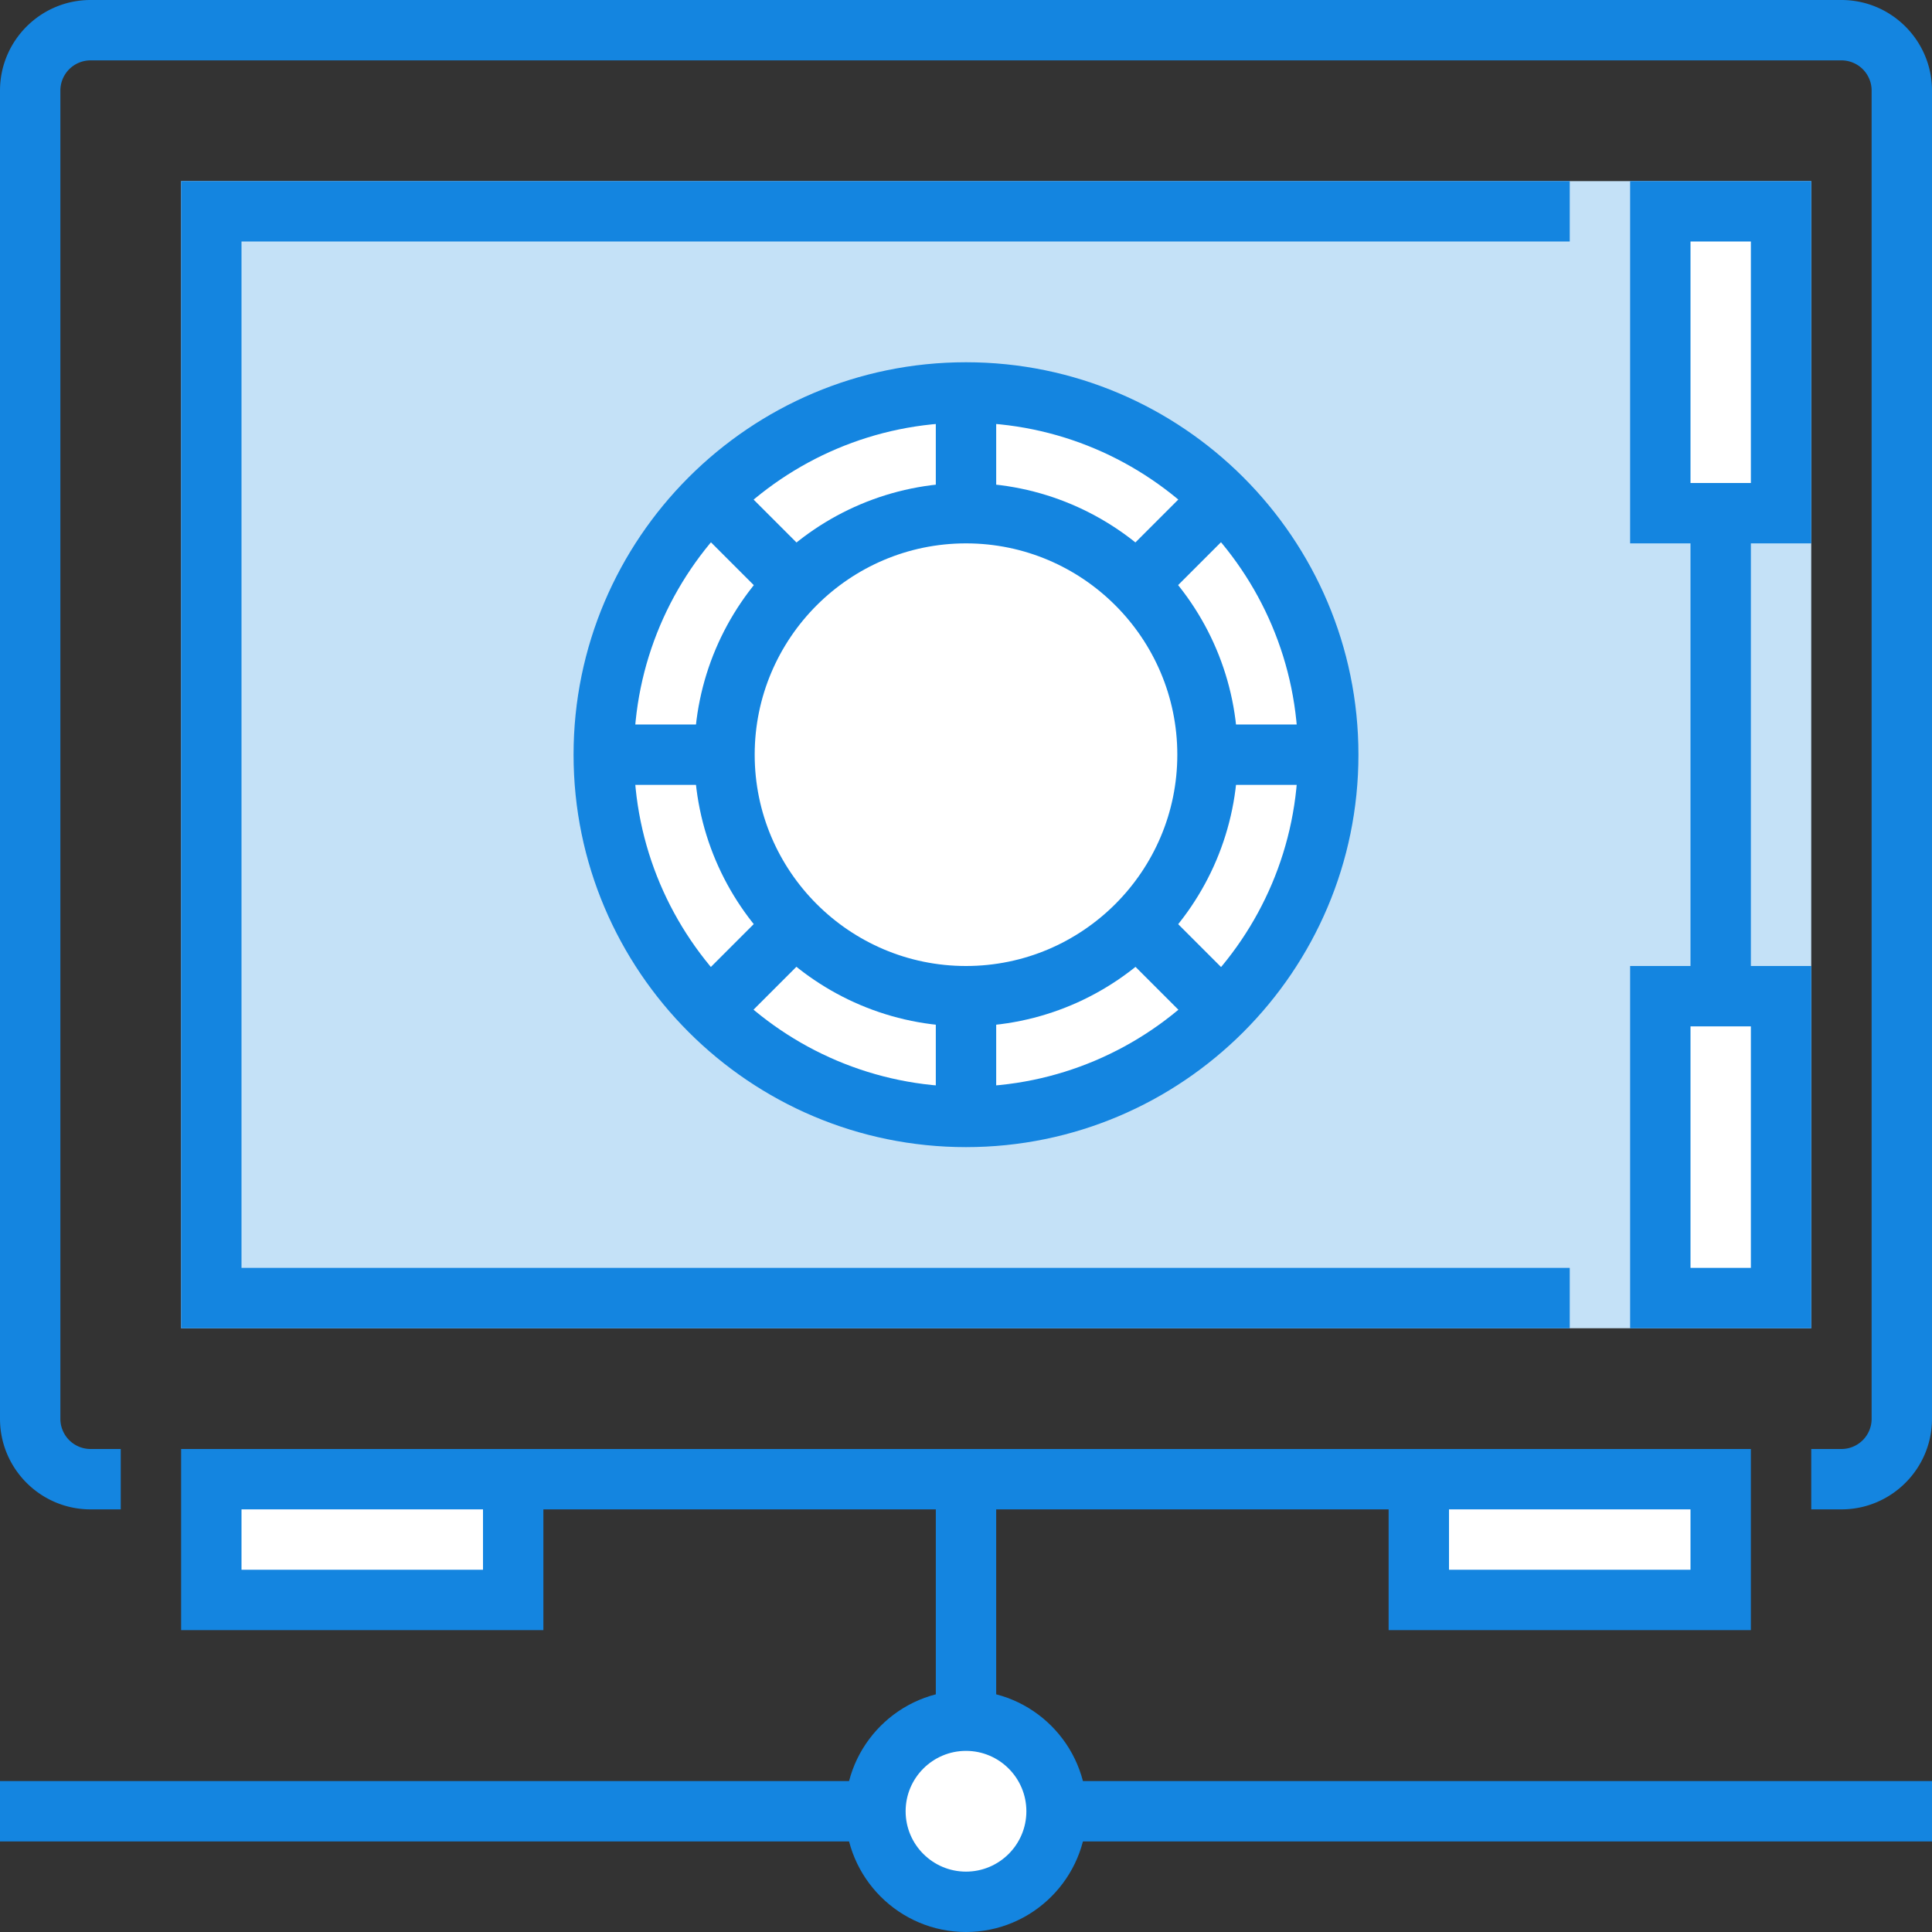 <svg xmlns="http://www.w3.org/2000/svg" xmlns:xlink="http://www.w3.org/1999/xlink" viewBox="0 0 64 64" height="64" width="64"><rect x="0" y="0" width="64" height="64" fill="#333333" stroke="none"/><title>Canvas</title><desc>Created using Figma</desc><g transform="translate(-.424 -.28)"><rect width="54" height="38" x="6.424" y="6.28" ry="0" rx="0" fill="#c4e1f7" fill-rule="evenodd" paint-order="fill markers stroke"/><path d="M43.928 25.28c0 6.2-5.15 11.226-11.503 11.226-6.354 0-11.504-5.025-11.505-11.225-.001-6.2 5.148-11.227 11.502-11.228 6.353-.001 11.505 5.024 11.506 11.224zM35.116 60.28c0 1.436-1.205 2.6-2.692 2.601-1.486 0-2.692-1.164-2.692-2.601s1.205-2.602 2.691-2.602c1.487 0 2.692 1.164 2.693 2.6zM54.924 7.311h5v9.937h-5zM54.924 33.311h5v9.937h-5zM47.455 53.78v-5h9.937v5zM7.455 53.78v-5h9.937v5z" fill="#fff" fill-rule="evenodd" paint-order="fill markers stroke"/><g transform="translate(-211.596 -210.72)" fill="#1485e0"><use height="100%" width="100%" transform="translate(212.02 211)" xlink:href="#a"/><use height="100%" width="100%" transform="translate(229.02 259)" xlink:href="#b"/><use height="100%" width="100%" transform="translate(268.02 228)" xlink:href="#c"/><use height="100%" width="100%" transform="translate(218.02 259)" xlink:href="#d"/><use height="100%" width="100%" transform="translate(258.02 259)" xlink:href="#d"/><use height="100%" width="100%" transform="translate(266.02 217)" xlink:href="#e"/><use height="100%" width="100%" transform="translate(266.02 243)" xlink:href="#e"/><use height="100%" width="100%" transform="translate(243.02 260)" xlink:href="#f"/><use height="100%" width="100%" transform="translate(240.02 267)" xlink:href="#g"/><use height="100%" width="100%" transform="translate(247.02 270)" xlink:href="#h"/><use height="100%" width="100%" transform="translate(212.02 270)" xlink:href="#h"/><use height="100%" width="100%" transform="translate(218.02 217)" xlink:href="#i"/><use height="100%" width="100%" transform="translate(231.02 223)" xlink:href="#j"/><use height="100%" width="100%" transform="translate(235.02 227)" xlink:href="#k"/><use height="100%" width="100%" transform="translate(232.02 235)" xlink:href="#l"/><use height="100%" width="100%" transform="translate(243.02 224)" xlink:href="#m"/><use height="100%" width="100%" transform="translate(252.02 235)" xlink:href="#l"/><use height="100%" width="100%" transform="translate(243.02 244)" xlink:href="#m"/><use height="100%" width="100%" transform="translate(235.31 227.29)" xlink:href="#n"/><use height="100%" width="100%" transform="translate(249.31 227.29)" xlink:href="#o"/><use height="100%" width="100%" transform="translate(249.31 241.29)" xlink:href="#n"/><use height="100%" width="100%" transform="translate(235.31 241.29)" xlink:href="#o"/></g></g><defs><path d="M0 2h4V0H0z" id="l" fill-rule="evenodd"/><path d="M4 2c-1.103 0-2 .897-2 2s.897 2 2 2 2-.897 2-2-.897-2-2-2zm0 6C1.794 8 0 6.206 0 4s1.794-4 4-4 4 1.794 4 4-1.794 4-4 4z" id="g" fill-rule="evenodd"/><path d="M0 4h2V0H0z" id="m" fill-rule="evenodd"/><path d="M0 8h2V0H0z" id="f" fill-rule="evenodd"/><path d="M0 16h2V0H0z" id="c" fill-rule="evenodd"/><path d="M0 2h30V0H0z" id="b" fill-rule="evenodd"/><path d="M13 2C6.935 2 2 6.935 2 13s4.935 11 11 11 11-4.935 11-11S19.065 2 13 2zm0 24C5.832 26 0 20.168 0 13S5.832 0 13 0s13 5.832 13 13-5.832 13-13 13z" id="j" fill-rule="evenodd"/><path d="M61 50h-1v-2h1a1 1 0 0 0 1-1V3a1 1 0 0 0-1-1H3a1 1 0 0 0-1 1v44a1 1 0 0 0 1 1h1v2H3c-1.654 0-3-1.346-3-3V3c0-1.654 1.346-3 3-3h58c1.654 0 3 1.346 3 3v44c0 1.654-1.346 3-3 3" id="a" fill-rule="evenodd"/><path d="M2 4h8V2H2zM0 6h12V0H0z" id="d" fill-rule="evenodd"/><path d="M2 10h2V2H2zm-2 2h6V0H0z" id="e" fill-rule="evenodd"/><path d="M0 2h29V0H0z" id="h" fill-rule="evenodd"/><path d="M46 38H0V0h46v2H2v34h44v2" id="i" fill-rule="evenodd"/><path d="M9 2C5.141 2 2 5.141 2 9s3.141 7 7 7 7-3.141 7-7-3.141-7-7-7zm0 16c-4.963 0-9-4.037-9-9s4.037-9 9-9 9 4.037 9 9-4.037 9-9 9z" id="k" fill-rule="evenodd"/><path d="M2 3.414l-2-2L1.414 0l2 2L2 3.414" id="n" fill-rule="evenodd"/><path d="M1.414 3.414L0 2l2-2 1.414 1.414-2 2" id="o" fill-rule="evenodd"/></defs></svg>